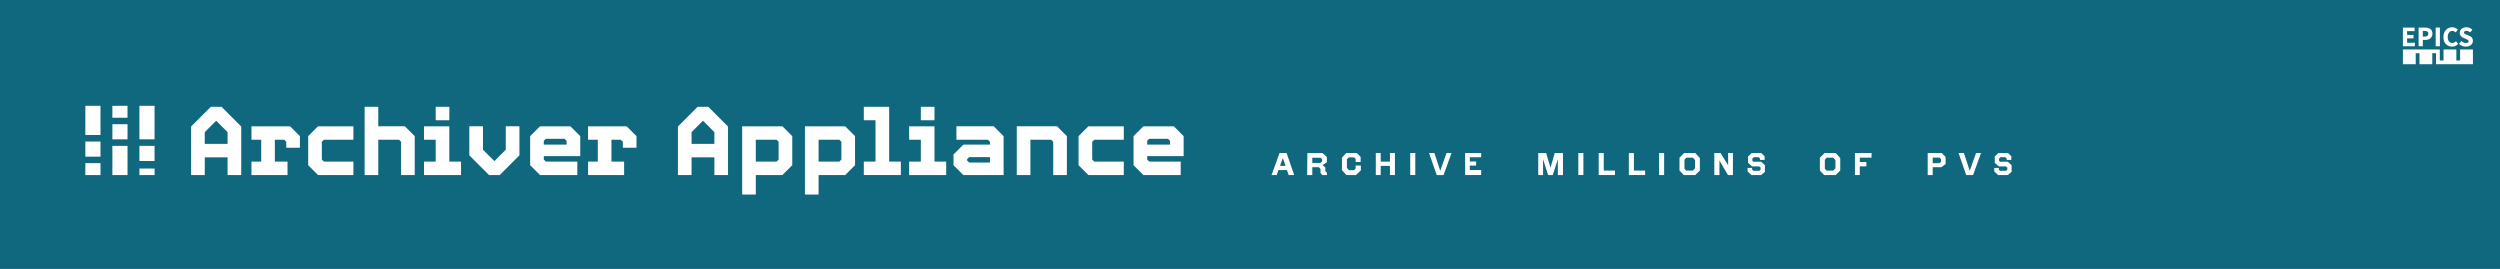 <svg viewBox="0 0 1024.438 110.208" xmlns="http://www.w3.org/2000/svg"><path d="m0 0h1024.438v110.208h-1024.438z" fill="#0f687e"/><g fill="#fff"><path d="m93.254 71.729v-7.271h-9.348v7.271h-5.592v-19.894l8.069-8.069h4.394l8.069 8.069v19.894zm0-17.578-4.674-4.674-4.674 4.674v4.794h9.348z"/><path d="m103.039 71.729v-5.514h3.995v-8.947h-3.995v-5.513h15.819l4.035 4.034v4.754h-5.593v-2.438l-.839-.838h-3.835v8.947h5.193v5.514h-14.781z"/><path d="m130.322 71.729-4.035-4.035v-11.905l4.035-4.034h14.501v5.513h-12.104l-.839.838v7.271l.839.838h12.104v5.514z"/><path d="m164.355 71.729v-13.623l-.839-.838h-8.509v14.461h-5.592v-27.963h5.592v7.989h10.906l4.035 4.034v15.94h-5.592z"/><path d="m173.74 71.729v-5.514h4.794v-8.947h-4.794v-5.513h10.387v14.46h4.793v5.514zm4.794-22.451v-5.513h5.593v5.513z"/><path d="m212.848 63.658-8.069 8.07h-4.394l-8.07-8.07v-11.904h5.593v9.587l4.674 4.674 4.674-4.674v-9.587h5.593v11.904z"/><path d="m221.275 71.729-4.035-4.035v-11.905l4.035-4.034h12.463l4.035 4.034v8.19h-14.94v1.398l.839.838h12.903v5.514zm10.905-14.022-.839-.84h-7.67l-.839.84v1.557h9.348z"/><path d="m240.967 71.729v-5.514h3.995v-8.947h-3.995v-5.513h15.819l4.035 4.034v4.754h-5.593v-2.438l-.839-.838h-3.835v8.947h5.193v5.514h-14.781z"/><path d="m292.736 71.729v-7.271h-9.348v7.271h-5.593v-19.894l8.069-8.069h4.394l8.069 8.069v19.894h-5.592zm0-17.578-4.674-4.674-4.674 4.674v4.794h9.348z"/><path d="m324.651 67.694-4.035 4.035h-10.906v7.988h-5.592v-27.962h16.498l4.035 4.034zm-5.592-2.317v-7.271l-.839-.838h-8.509v8.947h8.509z"/><path d="m350.375 67.694-4.035 4.035h-10.905v7.988h-5.593v-27.962h16.498l4.035 4.034zm-5.592-2.317v-7.271l-.839-.838h-8.509v8.947h8.509z"/><path d="m353.969 71.729v-5.514h4.794v-16.937h-4.794v-5.513h10.387v22.45h4.793v5.514z"/><path d="m372.543 71.729v-5.514h4.794v-8.947h-4.794v-5.513h10.387v14.46h4.793v5.514zm4.794-22.451v-5.513h5.593v5.513z"/><path d="m394.752 71.729-4.035-4.035v-4.395l4.035-4.035h10.906v-1.158l-.839-.838h-12.903v-5.513h15.3l4.035 4.034v15.94zm10.906-7.352h-8.509l-.839.84v.559l.839.84h8.509v-2.238z"/><path d="m431.583 71.729v-13.623l-.839-.838h-8.509v14.461h-5.592v-19.974h16.498l4.035 4.034v15.94h-5.592z"/><path d="m446.001 71.729-4.035-4.035v-11.905l4.035-4.034h14.501v5.513h-12.104l-.839.838v7.271l.839.838h12.104v5.514z"/><path d="m468.53 71.729-4.035-4.035v-11.905l4.035-4.034h12.463l4.035 4.034v8.19h-14.94v1.398l.839.838h12.903v5.514zm10.905-14.022-.839-.84h-7.67l-.839.84v1.557h9.348z"/><path d="m34.974 71.728v-4.875h6.204v4.875zm0-7.533v-6.204h6.204v6.204zm0-8.864v-11.965h6.204v11.965s-6.204 0-6.204 0zm11.079 16.397v-11.965h6.204v11.965zm0-14.624v-6.204h6.204v6.204zm0-8.863v-4.875h6.204v4.875zm11.079 23.487v-2.659h6.204v2.659zm0-5.761v-6.204h6.204v6.204zm0-8.863v-13.738h6.204v13.738z"/><path d="m1007.625 18.003.986-1.187c.552.47 1.256.799 1.89.799.716 0 1.068-.282 1.068-.74 0-.482-.434-.634-1.104-.917l-.998-.423c-.787-.318-1.538-.976-1.538-2.092 0-1.27 1.127-2.28 2.724-2.28.88 0 1.808.352 2.465 1.01l-.88 1.093c-.505-.388-.974-.611-1.585-.611-.599 0-.975.258-.975.693 0 .47.505.634 1.162.905l.986.399c.928.376 1.515.999 1.515 2.08 0 1.269-1.057 2.374-2.888 2.374-.998 0-2.054-.376-2.829-1.105"/><path d="m1001.25 15.182c0-2.538 1.678-4.018 3.616-4.018.986 0 1.784.47 2.3.999l-.915 1.104c-.387-.353-.798-.611-1.35-.611-1.045 0-1.878.928-1.878 2.468 0 1.575.727 2.491 1.854 2.491.622 0 1.115-.317 1.491-.717l.916 1.081c-.634.74-1.48 1.128-2.477 1.128-1.937 0-3.557-1.352-3.557-3.925"/><path d="m998.08 11.304h1.726v7.662h-1.726z"/><path d="m993.654 14.994c.951 0 1.409-.423 1.409-1.222s-.517-1.093-1.456-1.093h-.798v2.315h.846zm-2.57-3.69h2.629c1.679 0 3.04.611 3.04 2.468 0 1.798-1.373 2.597-2.993 2.597h-.951v2.597h-1.725s0-7.662 0-7.662z"/><path d="m984.65 11.304v7.662h4.907v-1.457h-3.182v-1.763h2.606v-1.445h-2.606v-1.54h3.064v-1.457z"/><path d="m1008.094 20.272v4.506h-1.543v-4.506h-5.247v4.506h-1.54v-4.506h-15.114v6.041h5.247v-4.507h1.543v4.507h5.247v-4.507h1.543v4.507h15.111v-6.041z"/><path d="m521.054 71.728 3.273-9.031h2.886l3.105 9.031h-2.265l-.686-2.031h-3.507l-.686 2.031h-2.122zm5.745-3.752-1.126-3.235-1.151 3.235z"/><path d="m535.731 62.722h6.211l1.772 1.592v2.199l-1.746 1.139 1.112.971v1.488l.66.66v.957h-1.838l-.776-.815v-1.644l-.673-.75h-2.704v3.209h-2.109zm5.358 4.05.673-.595v-.893l-.569-.647h-3.442v2.135h3.339z"/><path d="m551.717 71.728-1.825-2.006v-5.111l1.722-1.914h4.386l1.553 1.604v2.084h-2.044v-1.294l-.621-.596h-2.226l-.737.764v3.48l.814 1.01h2.122l.647-.737v-1.191h2.135v1.993l-2.006 1.915h-3.92z"/><path d="m563.768 62.696h2.006v3.532h3.791v-3.532h2.045v9.031h-2.045v-3.752h-3.791v3.752h-2.006z"/><path d="m577.877 62.696h2.07v9.031h-2.07z"/><path d="m585.591 62.709h2.187l2.395 7.271 2.588-7.271h2.031l-3.248 9.019h-2.82l-3.132-9.019z"/><path d="m600.373 62.696h6.573v1.733h-4.658v1.747h2.601v1.669h-2.601v1.837h4.658v2.045h-6.573z"/><path d="m630.337 62.696h3.223l1.798 6.017 1.747-6.017h3.364v9.031h-2.109v-6.47l-2.057 6.47h-1.915l-2.084-6.457v6.457h-1.967z"/><path d="m646.763 62.696h2.07v9.031h-2.07z"/><path d="m655.111 62.709h2.07v7.194h4.606v1.824h-6.677v-9.019z"/><path d="m667.46 62.709h2.07v7.194h4.606v1.824h-6.677v-9.019z"/><path d="m679.847 62.696h2.07v9.031h-2.07z"/><path d="m688.222 64.611 1.928-1.914h4.529l1.889 2.057v5.124l-1.876 1.851h-4.723l-1.747-1.838v-5.279zm2.704 5.305h2.782l.88-.944v-3.403l-.893-.958h-2.705l-.737.881v3.597l.673.828z"/><path d="m708.075 71.728-3.493-5.952v5.952h-2.097v-9.031h2.55l3.105 5.02v-5.02h1.967v9.031z"/><path d="m716.115 70.239v-1.423h1.863v.712l.479.452h2.536l.466-.479v-.854l-.673-.465h-2.821l-1.656-1.449v-2.614l1.501-1.41h3.908l1.384 1.333v1.487h-1.876v-.543l-.582-.557h-2.019l-.569.608v.725l.35.504h3.234l1.579 1.437v2.73l-1.579 1.294h-3.959z"/><path d="m745.744 64.611 1.928-1.914h4.529l1.889 2.057v5.124l-1.876 1.851h-4.723l-1.747-1.838v-5.279zm2.704 5.305h2.782l.88-.944v-3.403l-.893-.958h-2.705l-.737.881v3.597l.673.828z"/><path d="m760.111 62.696h6.807v1.901h-4.827v1.786h2.705v1.785h-2.705v3.559h-1.979v-9.031z"/><path d="m789.921 71.728v-9.031h5.72l1.63 1.617v2.898l-1.76 1.307h-3.532v3.209zm4.723-4.866.738-.505v-1.139l-.647-.646h-2.756v2.29z"/><path d="m802.567 62.709h2.187l2.395 7.271 2.588-7.271h2.031l-3.248 9.019h-2.82l-3.132-9.019z"/><path d="m817.206 70.239v-1.423h1.863v.712l.479.452h2.536l.466-.479v-.854l-.673-.465h-2.821l-1.656-1.449v-2.614l1.501-1.41h3.908l1.384 1.333v1.487h-1.876v-.543l-.582-.557h-2.019l-.569.608v.725l.35.504h3.234l1.579 1.437v2.73l-1.579 1.294h-3.959z"/></g></svg>